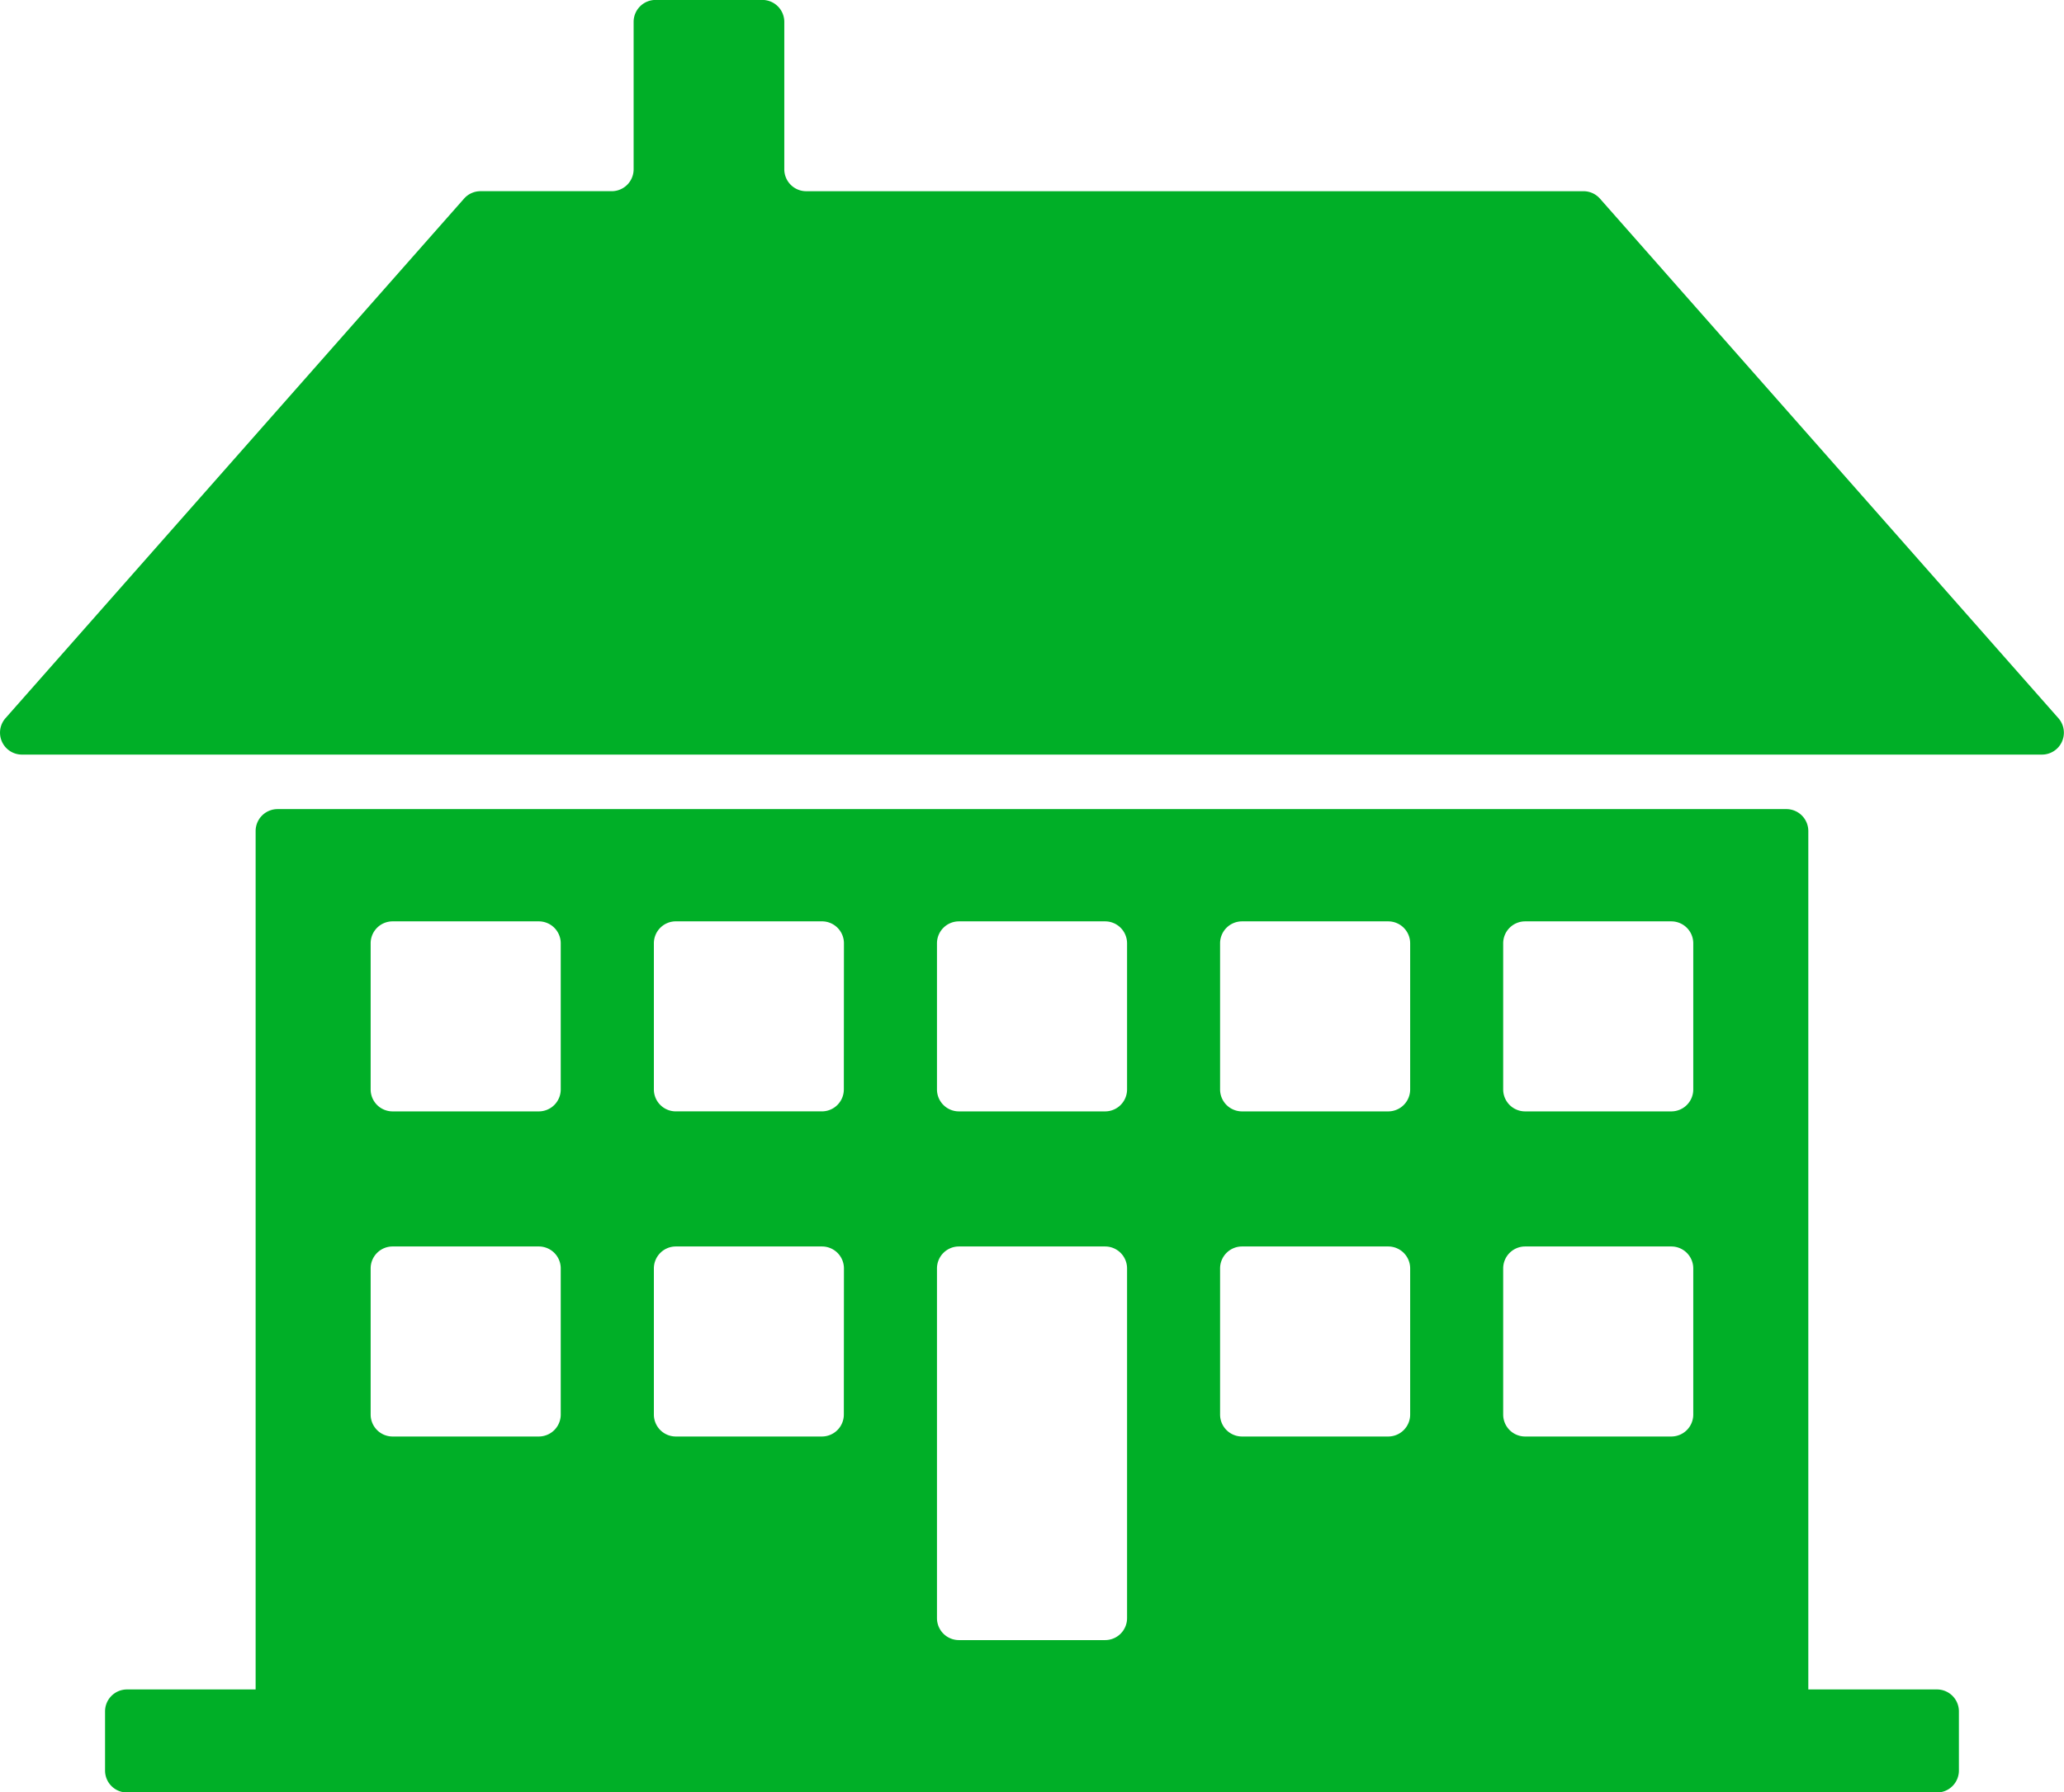 <svg id="house" xmlns="http://www.w3.org/2000/svg" width="100.808" height="87.561" viewBox="0 0 100.808 87.561">
  <g id="Group_104" data-name="Group 104" transform="translate(0 0)">
    <path id="Path_92" data-name="Path 92" d="M130,430.694H56.31a1.072,1.072,0,0,0-1.072,1.072V473.7H48.956a1.071,1.071,0,0,0-1.072,1.071v2.891a1.072,1.072,0,0,0,1.072,1.072h88.4a1.072,1.072,0,0,0,1.072-1.072v-2.891a1.071,1.071,0,0,0-1.072-1.071h-6.283v-41.93A1.072,1.072,0,0,0,130,430.694Zm-59.86,29.577a1.072,1.072,0,0,1-1.072,1.072h-7.14a1.072,1.072,0,0,1-1.072-1.072v-7.14a1.071,1.071,0,0,1,1.072-1.071h7.14a1.071,1.071,0,0,1,1.072,1.071Zm0-15.882a1.072,1.072,0,0,1-1.072,1.072h-7.14a1.072,1.072,0,0,1-1.072-1.072v-7.14a1.071,1.071,0,0,1,1.072-1.071h7.14a1.071,1.071,0,0,1,1.072,1.071Zm13.827,15.882a1.072,1.072,0,0,1-1.072,1.072H75.76a1.072,1.072,0,0,1-1.071-1.072v-7.14a1.072,1.072,0,0,1,1.071-1.071H82.9a1.072,1.072,0,0,1,1.072,1.071Zm0-15.882A1.072,1.072,0,0,1,82.9,445.46H75.76a1.072,1.072,0,0,1-1.071-1.072v-7.14a1.072,1.072,0,0,1,1.071-1.071H82.9a1.072,1.072,0,0,1,1.072,1.071ZM97.8,470.217a1.072,1.072,0,0,1-1.072,1.072h-7.14a1.072,1.072,0,0,1-1.072-1.072V453.131a1.072,1.072,0,0,1,1.072-1.071h7.14a1.072,1.072,0,0,1,1.072,1.071Zm0-25.828a1.072,1.072,0,0,1-1.072,1.072h-7.14a1.072,1.072,0,0,1-1.072-1.072v-7.14a1.072,1.072,0,0,1,1.072-1.071h7.14a1.072,1.072,0,0,1,1.072,1.071Zm13.827,15.882a1.072,1.072,0,0,1-1.072,1.072h-7.14a1.072,1.072,0,0,1-1.072-1.072v-7.14a1.072,1.072,0,0,1,1.072-1.071h7.14a1.072,1.072,0,0,1,1.072,1.071Zm0-15.882a1.072,1.072,0,0,1-1.072,1.072h-7.14a1.072,1.072,0,0,1-1.072-1.072v-7.14a1.072,1.072,0,0,1,1.072-1.071h7.14a1.072,1.072,0,0,1,1.072,1.071Zm13.827,15.882a1.072,1.072,0,0,1-1.072,1.072h-7.14a1.072,1.072,0,0,1-1.072-1.072v-7.14a1.072,1.072,0,0,1,1.072-1.071h7.14a1.072,1.072,0,0,1,1.072,1.071Zm0-15.882a1.072,1.072,0,0,1-1.072,1.072h-7.14a1.072,1.072,0,0,1-1.072-1.072v-7.14a1.072,1.072,0,0,1,1.072-1.071h7.14a1.072,1.072,0,0,1,1.072,1.071Z" transform="translate(-42.753 -391.168)" fill="#00af27"/>
    <path id="Path_93" data-name="Path 93" d="M1.074,98.675H99.735a1.071,1.071,0,0,0,.8-1.78L78.145,71.516a1.071,1.071,0,0,0-.8-.363H39.379a1.071,1.071,0,0,1-1.072-1.072v-7.2a1.072,1.072,0,0,0-1.072-1.072H32.02a1.072,1.072,0,0,0-1.072,1.072v7.2a1.071,1.071,0,0,1-1.072,1.071h-6.41a1.071,1.071,0,0,0-.8.363L.271,96.894A1.071,1.071,0,0,0,1.074,98.675Z" transform="translate(-0.001 -61.812)" fill="#00af27"/>
  </g>
</svg>
